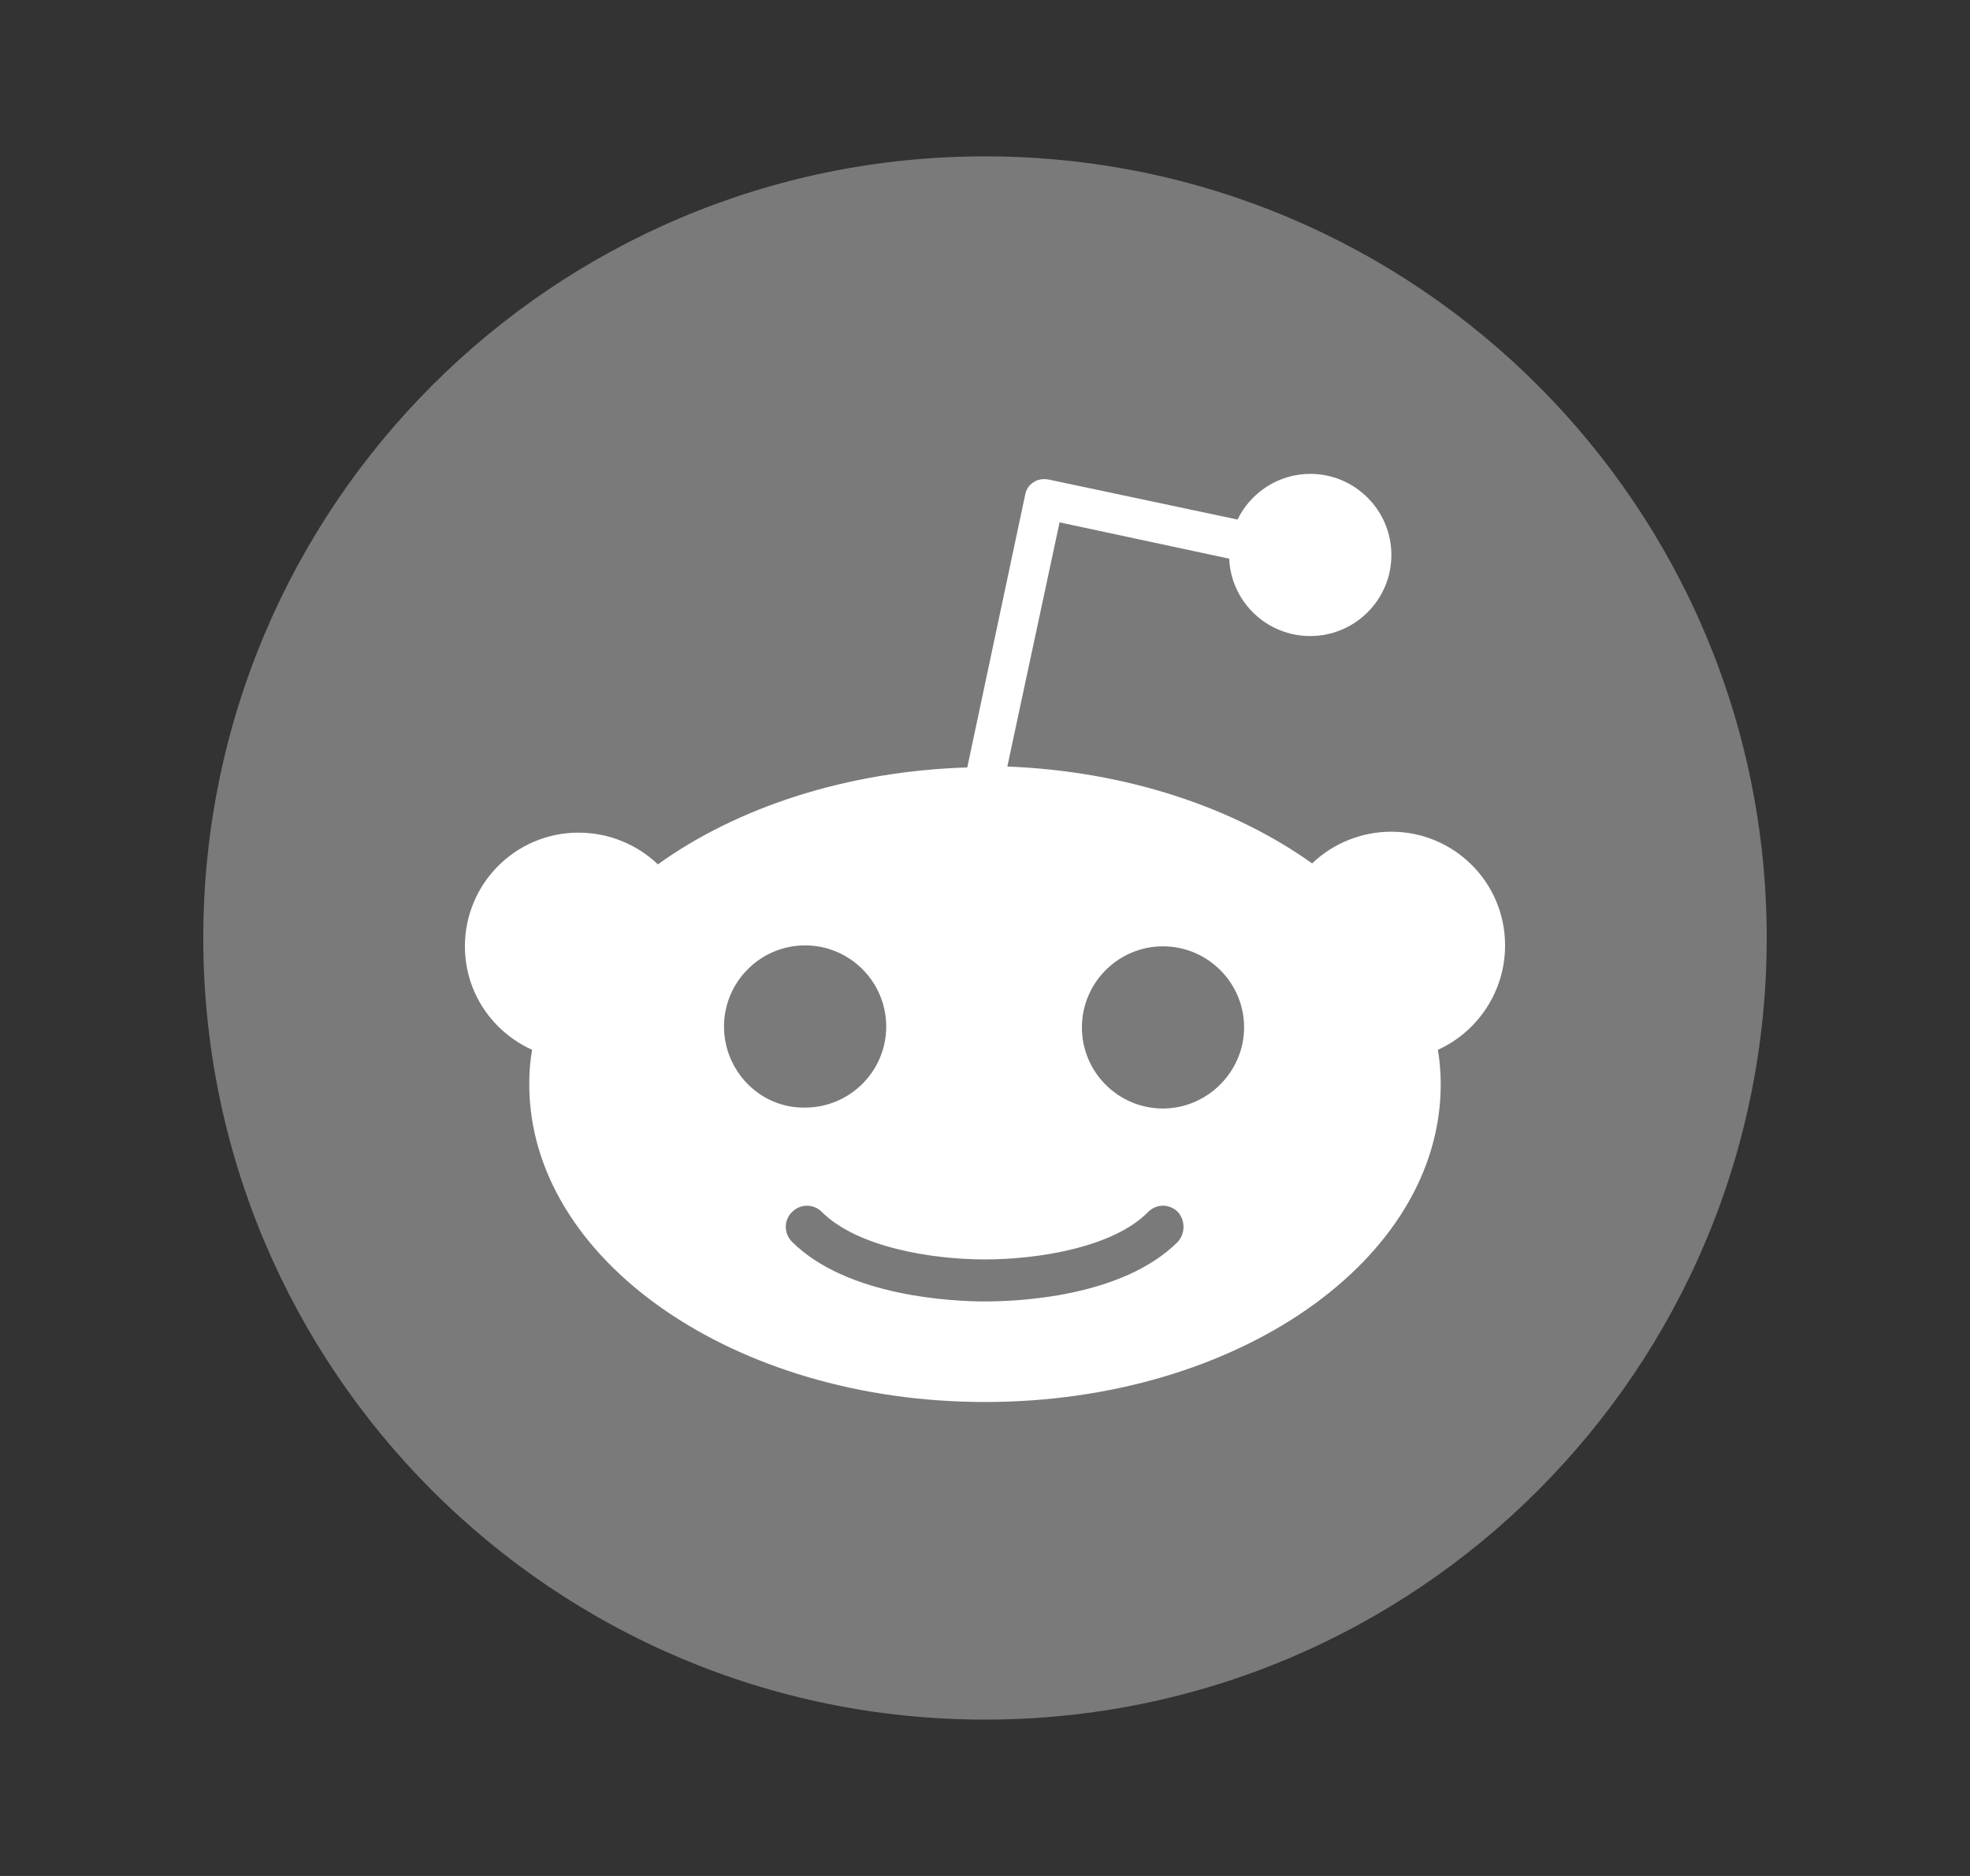 <svg width="21" height="20" viewBox="0 0 21 20" fill="none" xmlns="http://www.w3.org/2000/svg">
<rect x="0" y="0" width="21" height="20" fill="#333333" stroke="none"/>
<path d="M10.5 18.333C15.102 18.333 18.833 14.602 18.833 10C18.833 5.398 15.102 1.667 10.5 1.667C5.898 1.667 2.167 5.398 2.167 10C2.167 14.602 5.898 18.333 10.5 18.333Z" fill="#7A7A7A"/>
<path d="M16.044 10.079C16.044 9.404 15.497 8.867 14.832 8.867C14.517 8.867 14.214 8.988 13.987 9.205C13.153 8.609 12.01 8.222 10.738 8.172L11.295 5.569L13.103 5.956C13.123 6.413 13.5 6.781 13.967 6.781C14.444 6.781 14.832 6.394 14.832 5.917C14.832 5.44 14.444 5.052 13.967 5.052C13.63 5.052 13.331 5.251 13.192 5.539L11.176 5.112C11.116 5.102 11.056 5.112 11.017 5.142C10.967 5.172 10.937 5.221 10.927 5.281L10.311 8.182C9.02 8.222 7.857 8.609 7.013 9.215C6.785 8.998 6.483 8.877 6.168 8.877C5.493 8.877 4.956 9.424 4.956 10.089C4.956 10.586 5.254 11.003 5.672 11.192C5.651 11.314 5.641 11.437 5.642 11.56C5.642 13.427 7.818 14.947 10.5 14.947C13.182 14.947 15.358 13.437 15.358 11.56C15.358 11.437 15.348 11.314 15.328 11.192C15.746 11.003 16.044 10.576 16.044 10.079ZM7.718 10.944C7.718 10.467 8.106 10.079 8.583 10.079C9.059 10.079 9.447 10.467 9.447 10.944C9.447 11.421 9.059 11.808 8.583 11.808C8.106 11.818 7.718 11.421 7.718 10.944ZM12.556 13.239C11.96 13.835 10.828 13.875 10.5 13.875C10.162 13.875 9.03 13.825 8.443 13.239C8.354 13.149 8.354 13.01 8.443 12.921C8.533 12.832 8.672 12.832 8.761 12.921C9.139 13.298 9.934 13.427 10.5 13.427C11.066 13.427 11.871 13.298 12.239 12.921C12.328 12.832 12.467 12.832 12.556 12.921C12.636 13.01 12.636 13.149 12.556 13.239ZM12.397 11.818C11.921 11.818 11.533 11.431 11.533 10.954C11.533 10.477 11.921 10.089 12.397 10.089C12.874 10.089 13.262 10.477 13.262 10.954C13.262 11.421 12.874 11.818 12.397 11.818Z" fill="white"/>
</svg>
